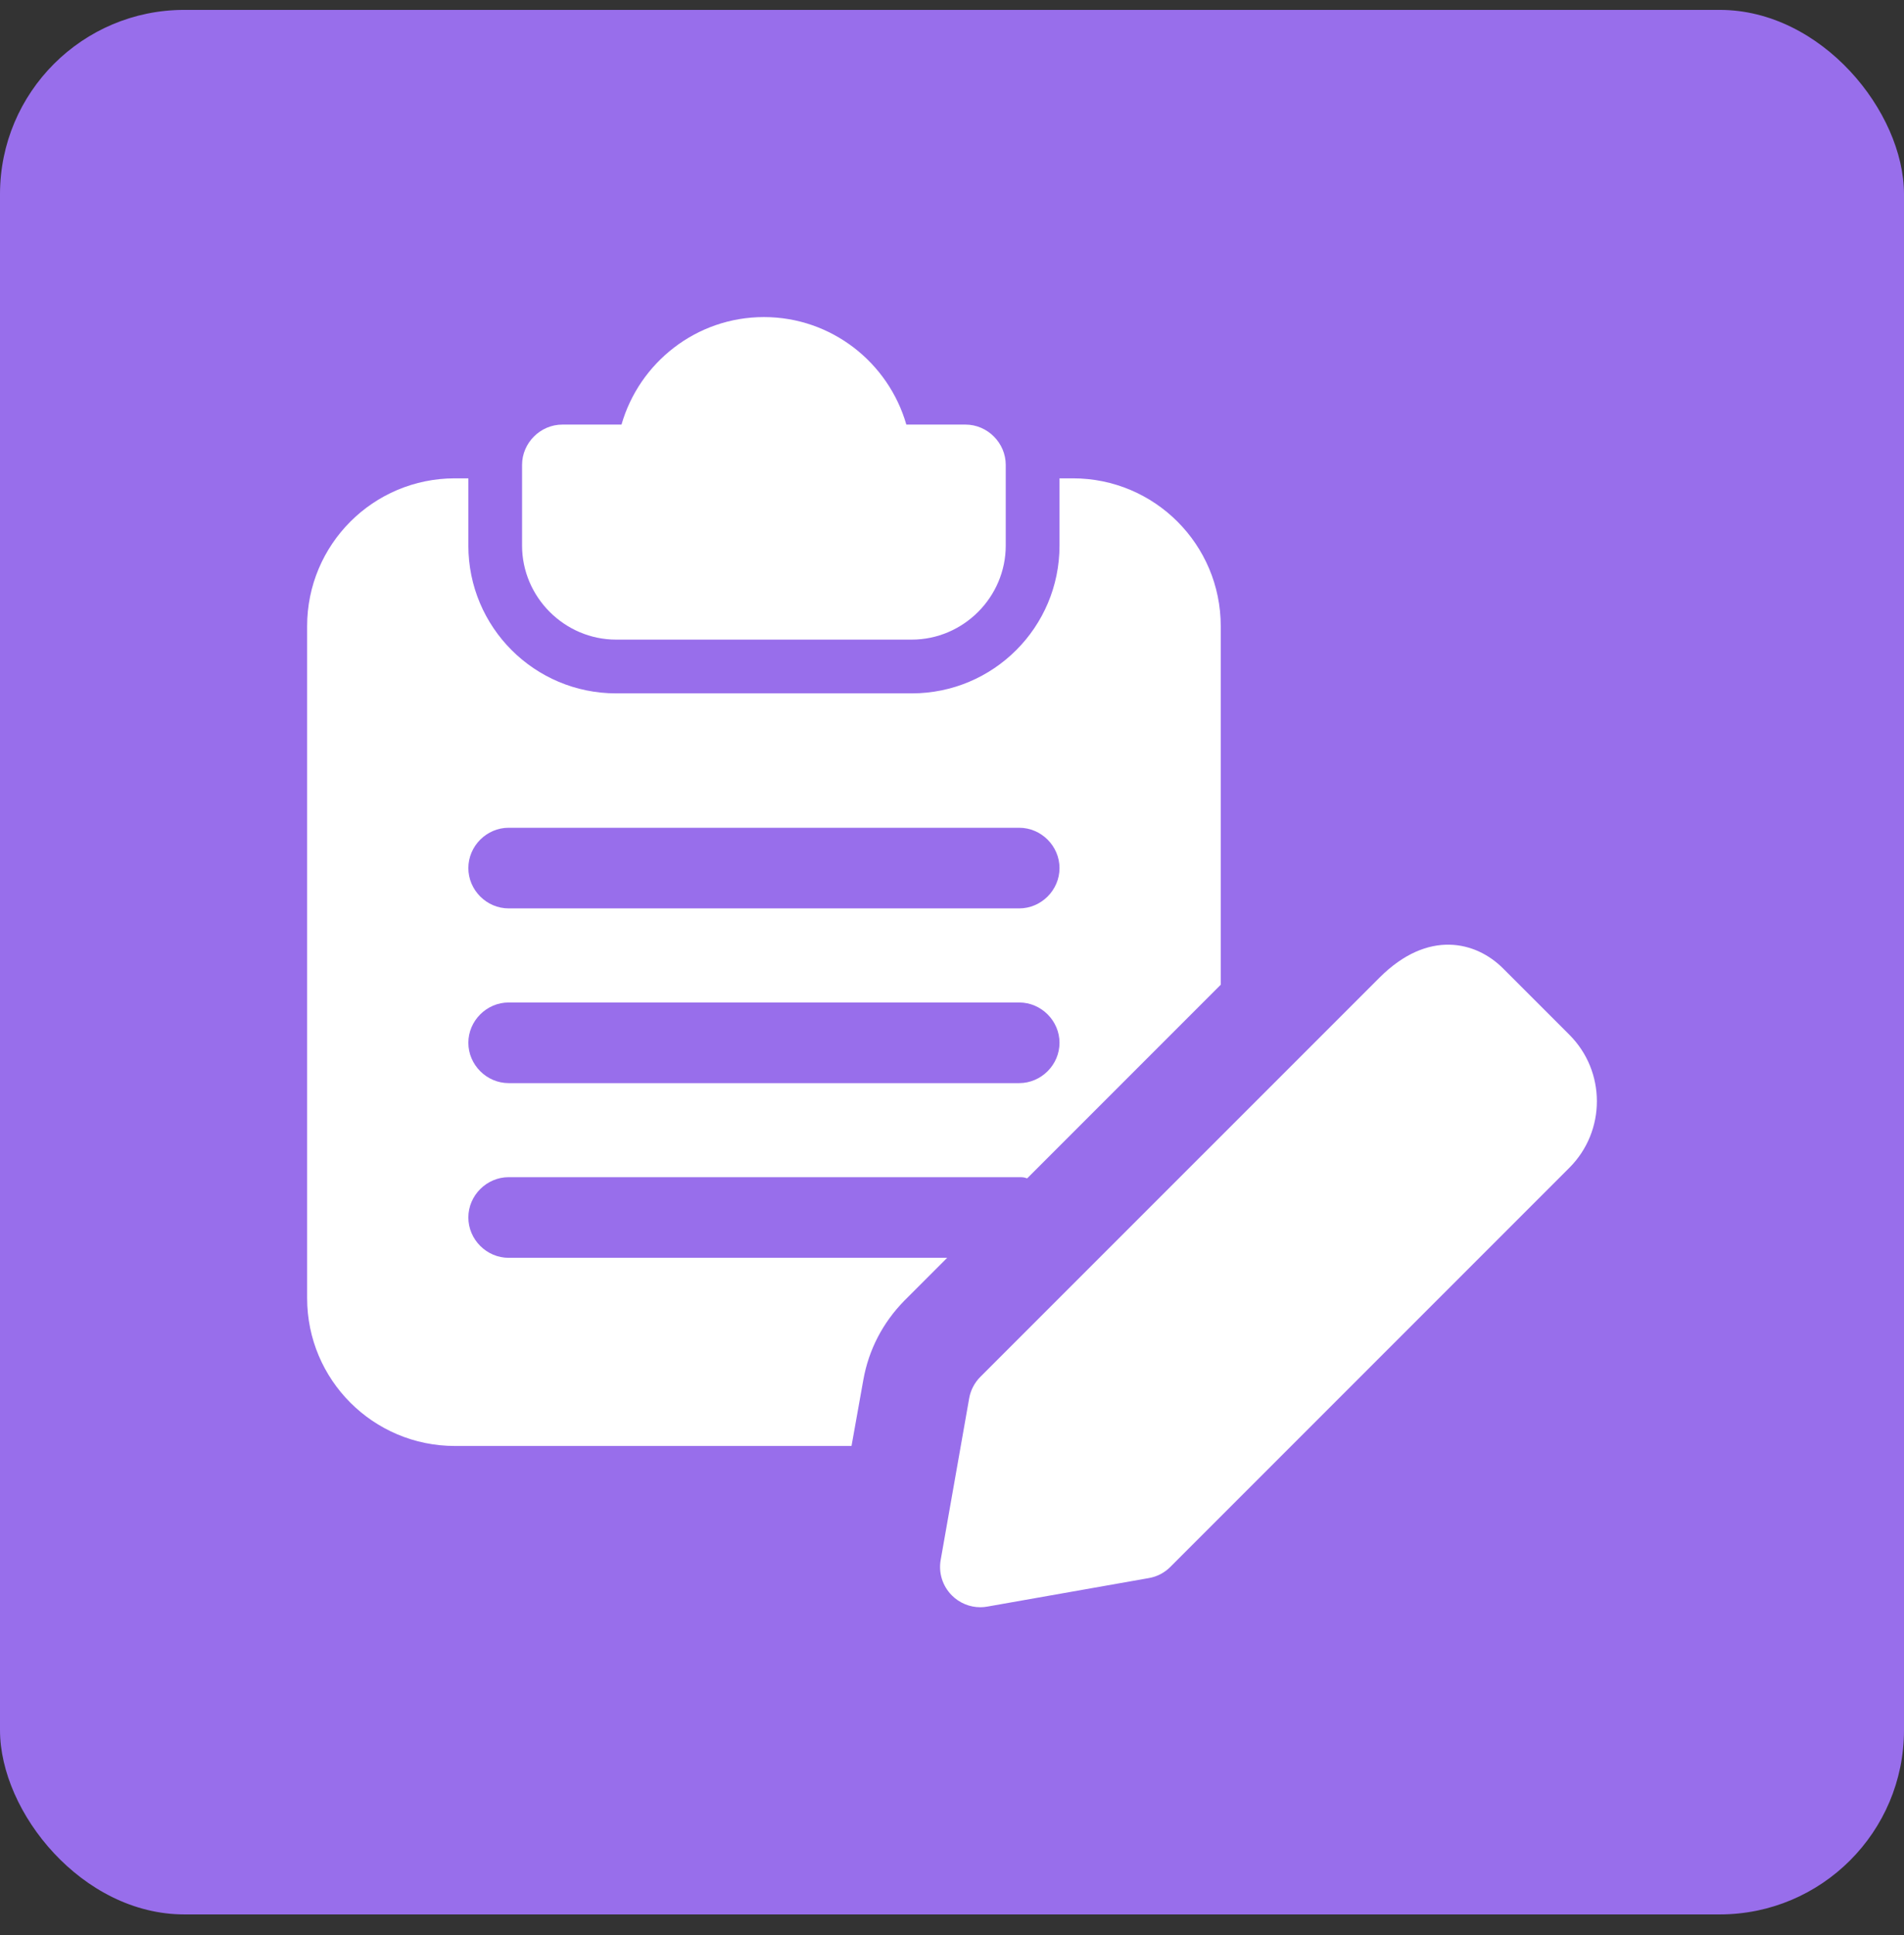 <svg width="62" height="63" viewBox="0 0 62 63" fill="none" xmlns="http://www.w3.org/2000/svg">
<rect x="0" y="0" width="62" height="63" fill="#333333" stroke="none"/>
<rect y="0.322" width="62" height="62" rx="6" fill="#986EEB"/>
<path d="M31.438 13.822H29.513C28.935 11.81 27.08 10.322 24.875 10.322C22.67 10.322 20.815 11.81 20.238 13.822H18.313C17.596 13.822 17 14.417 17 15.135V17.76C17 19.44 18.383 20.822 20.063 20.822H29.688C31.368 20.822 32.75 19.44 32.75 17.76V15.135C32.75 14.417 32.155 13.822 31.438 13.822Z" fill="white"/>
<path d="M34.938 15.572H34.501V17.76C34.501 20.42 32.348 22.572 29.688 22.572H20.063C17.403 22.572 15.251 20.42 15.251 17.76V15.572H14.813C12.153 15.572 10.001 17.725 10.001 20.385V42.259C10.001 44.919 12.153 47.072 14.813 47.072H27.728L28.113 44.919C28.288 43.939 28.743 43.064 29.443 42.347L30.843 40.947H16.563C15.846 40.947 15.251 40.352 15.251 39.634C15.251 38.917 15.846 38.322 16.563 38.322H33.188C33.276 38.322 33.346 38.322 33.433 38.357H33.451L39.751 32.057V20.385C39.751 17.725 37.598 15.572 34.938 15.572ZM33.188 35.26H16.563C15.846 35.26 15.251 34.664 15.251 33.947C15.251 33.23 15.846 32.635 16.563 32.635H33.188C33.906 32.635 34.501 33.23 34.501 33.947C34.501 34.664 33.906 35.26 33.188 35.26ZM33.188 29.572H16.563C15.846 29.572 15.251 28.977 15.251 28.26C15.251 27.542 15.846 26.947 16.563 26.947H33.188C33.906 26.947 34.501 27.542 34.501 28.26C34.501 28.977 33.906 29.572 33.188 29.572Z" fill="white"/>
<path d="M31.923 52.322C31.578 52.322 31.242 52.185 30.996 51.937C30.693 51.634 30.556 51.204 30.632 50.78L31.559 45.522C31.605 45.257 31.734 45.012 31.923 44.822L44.917 31.83C46.513 30.23 48.081 30.663 48.938 31.52L51.103 33.685C52.298 34.878 52.298 36.821 51.103 38.016L38.109 51.01C37.92 51.2 37.675 51.328 37.409 51.373L32.151 52.301C32.075 52.315 31.998 52.322 31.923 52.322Z" fill="white"/>
</svg>
